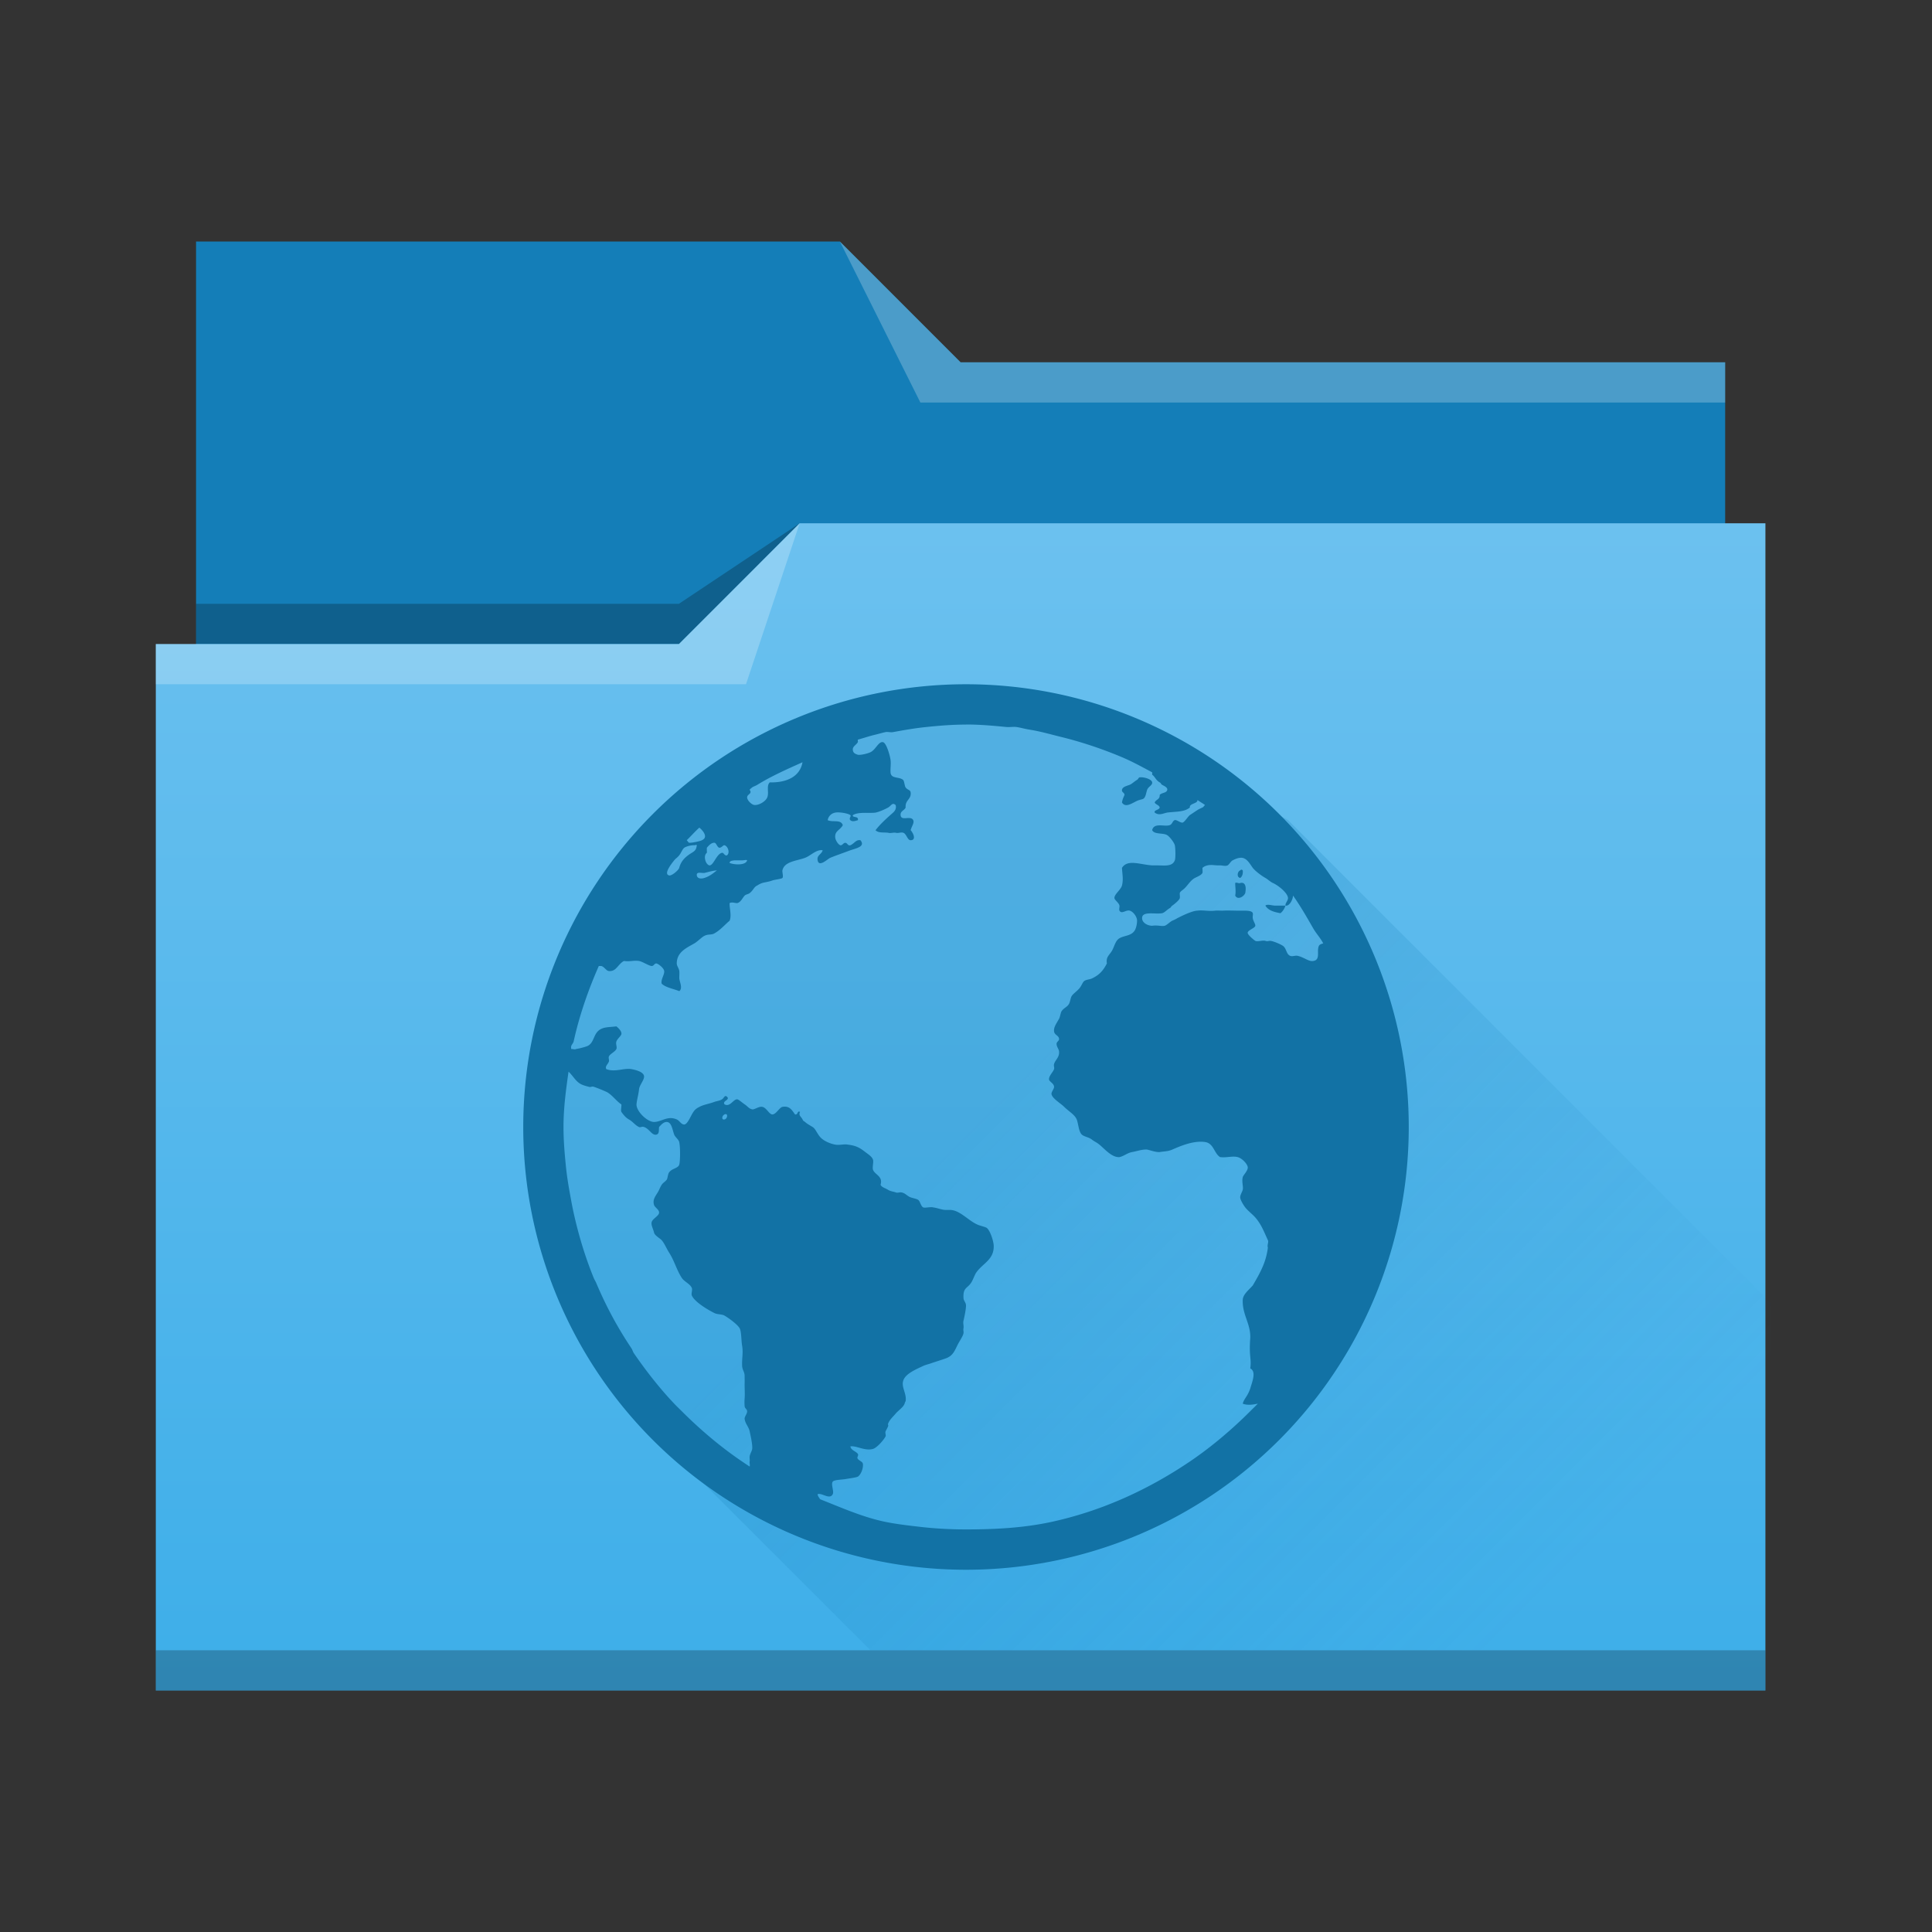 <?xml version="1.0" encoding="UTF-8" standalone="no"?>
<!-- Created with Inkscape (http://www.inkscape.org/) -->

<svg
   xmlns:dc="http://purl.org/dc/elements/1.1/"
   xmlns:cc="http://creativecommons.org/ns#"
   xmlns:rdf="http://www.w3.org/1999/02/22-rdf-syntax-ns#"
   xmlns:svg="http://www.w3.org/2000/svg"
   xmlns="http://www.w3.org/2000/svg"
   xmlns:xlink="http://www.w3.org/1999/xlink"
   xmlns:sodipodi="http://sodipodi.sourceforge.net/DTD/sodipodi-0.dtd"
   xmlns:inkscape="http://www.inkscape.org/namespaces/inkscape"
   width="48"
   height="48"
   id="svg5453"
   version="1.1"
   inkscape:version="0.91 r13725"
   sodipodi:docname="network-server.svg"
   inkscape:export-filename="network-server.png"
   inkscape:export-xdpi="90"
   inkscape:export-ydpi="90">
  <rect width="100%" height="100%" fill="#333333" stroke="none"/>
  <defs
     id="defs5455">
    <linearGradient
       inkscape:collect="always"
       id="linearGradient4249">
      <stop
         style="stop-color:#147eb8;stop-opacity:1"
         offset="0"
         id="stop4251" />
      <stop
         style="stop-color:#147eb8;stop-opacity:0"
         offset="1"
         id="stop4253" />
    </linearGradient>
    <linearGradient
       gradientUnits="userSpaceOnUse"
       y2="8"
       x2="16"
       y1="29"
       x1="16"
       id="linearGradient4342"
       xlink:href="#linearGradient4172-5"
       inkscape:collect="always" />
    <linearGradient
       id="linearGradient4172-5"
       inkscape:collect="always">
      <stop
         id="stop4174-6"
         offset="0"
         style="stop-color:#3daee9;stop-opacity:1" />
      <stop
         id="stop4176-6"
         offset="1"
         style="stop-color:#6cc1ef;stop-opacity:1" />
    </linearGradient>
    <linearGradient
       inkscape:collect="always"
       xlink:href="#linearGradient4249"
       id="linearGradient4255"
       x1="409.571"
       y1="526.798"
       x2="422.572"
       y2="539.798"
       gradientUnits="userSpaceOnUse" />
    <linearGradient
       inkscape:collect="always"
       xlink:href="#linearGradient4172-5"
       id="linearGradient4201"
       x1="16"
       y1="29"
       x2="16"
       y2="8"
       gradientUnits="userSpaceOnUse" />
  </defs>
  <sodipodi:namedview
     id="base"
     pagecolor="#ffffff"
     bordercolor="#666666"
     borderopacity="1.0"
     inkscape:pageopacity="0"
     inkscape:pageshadow="2"
     inkscape:zoom="16"
     inkscape:cx="26.433709"
     inkscape:cy="19.686402"
     inkscape:document-units="px"
     inkscape:current-layer="layer1"
     showgrid="true"
     fit-margin-top="0"
     fit-margin-left="0"
     fit-margin-right="0"
     fit-margin-bottom="0"
     inkscape:window-width="1878"
     inkscape:window-height="1051"
     inkscape:window-x="0"
     inkscape:window-y="0"
     inkscape:window-maximized="1"
     inkscape:showpageshadow="false"
     borderlayer="true"
     showguides="true"
     inkscape:object-nodes="true">
    <inkscape:grid
       type="xygrid"
       id="grid4063" />
    <sodipodi:guide
       position="1.1650391e-05,48"
       orientation="4,0"
       id="guide4146" />
    <sodipodi:guide
       position="1.1650391e-05,44"
       orientation="0,48"
       id="guide4148" />
    <sodipodi:guide
       position="48,44"
       orientation="-4,0"
       id="guide4150" />
    <sodipodi:guide
       position="48,48"
       orientation="0,-48"
       id="guide4152" />
    <sodipodi:guide
       position="1.1650391e-05,4"
       orientation="4,0"
       id="guide4154" />
    <sodipodi:guide
       position="1.1650391e-05,2.6367188e-05"
       orientation="0,48"
       id="guide4156" />
    <sodipodi:guide
       position="48,2.6367188e-05"
       orientation="-4,0"
       id="guide4158" />
    <sodipodi:guide
       position="48,4"
       orientation="0,-48"
       id="guide4160" />
    <sodipodi:guide
       position="48,48"
       orientation="0,-4"
       id="guide4162" />
    <sodipodi:guide
       position="44,48"
       orientation="48,0"
       id="guide4164" />
    <sodipodi:guide
       position="44,2.6367188e-05"
       orientation="0,4"
       id="guide4166" />
    <sodipodi:guide
       position="48,2.6367188e-05"
       orientation="-48,0"
       id="guide4168" />
    <sodipodi:guide
       position="4,48"
       orientation="0,-4"
       id="guide4170" />
    <sodipodi:guide
       position="4.2167969e-05,48"
       orientation="48,0"
       id="guide4172" />
    <sodipodi:guide
       position="4.2167969e-05,2.6367188e-05"
       orientation="0,4"
       id="guide4174" />
    <sodipodi:guide
       position="4,2.6367188e-05"
       orientation="-48,0"
       id="guide4176" />
    <sodipodi:guide
       position="20,44"
       orientation="40,0"
       id="guide4153" />
    <sodipodi:guide
       position="20,4"
       orientation="0,8"
       id="guide4155" />
    <sodipodi:guide
       position="28,4"
       orientation="-40,0"
       id="guide4157" />
    <sodipodi:guide
       position="28,44"
       orientation="0,-8"
       id="guide4159" />
  </sodipodi:namedview>
  <g
     inkscape:label="Capa 1"
     inkscape:groupmode="layer"
     id="layer1"
     transform="translate(-384.571,-499.798)">
    <g
       id="layer1-4-3"
       inkscape:label="Capa 1"
       transform="matrix(1.333,0,0,1.4,-125.524,-220.719)">
      <path
         inkscape:connector-curvature="0"
         id="path4308"
         d="m 386.321,518.941 0,6.857 0,1 28.5,0 0,-5.714 -14.25,0 -2.25,-2.143 z"
         style="fill:#147eb8;fill-opacity:1;fill-rule:evenodd;stroke:none;stroke-width:1px;stroke-linecap:butt;stroke-linejoin:miter;stroke-opacity:1"
         sodipodi:nodetypes="cccccccc" />
      <path
         sodipodi:nodetypes="ccccccc"
         inkscape:connector-curvature="0"
         id="path4306"
         d="m 397.571,523.941 -2.25,1.429 -9,0 0,0.714 7.5,0 2.25,0 z"
         style="fill:#000000;fill-opacity:0.235;fill-rule:evenodd;stroke:none;stroke-width:1px;stroke-linecap:butt;stroke-linejoin:miter;stroke-opacity:1" />
      <path
         transform="translate(384.571,515.798)"
         id="rect4294"
         d="m 13,8.143 -2.25,2.143 -9,0 -0.75,0 L 1,28.857 l 11,0 1,0 18,0 1.1e-5,-20.714 z"
         style="opacity:1;fill:url(#linearGradient4342);fill-opacity:1;stroke:none"
         inkscape:connector-curvature="0"
         sodipodi:nodetypes="cccccccccc" />
      <path
         inkscape:connector-curvature="0"
         id="path4304"
         d="m 397.571,523.941 -2.25,2.143 -9.75,0 -3e-5,0.714 11,0 z"
         style="fill:#ffffff;fill-opacity:0.235;fill-rule:evenodd;stroke:none;stroke-width:1px;stroke-linecap:butt;stroke-linejoin:miter;stroke-opacity:1"
         sodipodi:nodetypes="cccccc" />
      <path
         inkscape:connector-curvature="0"
         id="path4310"
         d="m 398.321,518.941 1.5,2.857 15,0 0,-0.714 -14.25,0 z"
         style="fill:#ffffff;fill-opacity:0.235;fill-rule:evenodd;stroke:none;stroke-width:1px;stroke-linecap:butt;stroke-linejoin:miter;stroke-opacity:1"
         sodipodi:nodetypes="cccccc" />
      <rect
         y="543.941"
         x="385.571"
         height="0.714"
         width="30"
         id="rect4292"
         style="opacity:1;fill:#000000;fill-opacity:0.235;stroke:none" />
    </g>
    <path
       style="opacity:0.228;fill:url(#linearGradient4255);fill-opacity:1;fill-rule:evenodd;stroke:none;stroke-width:1px;stroke-linecap:butt;stroke-linejoin:miter;stroke-opacity:1"
       d="m 416.571,520.173 12,12 0,8.625 -22.375,0 -4.875,-4.875 -3.375,-7.125 1.125,-5.75 5.125,-5.125 7.375,-0.5 z"
       id="path4247"
       inkscape:connector-curvature="0"
       sodipodi:nodetypes="cccccccccc" />
    <path
       style="fill:#1272a5;fill-opacity:1;fill-rule:nonzero"
       d="M 24 17 A 11 11 0 0 0 13 28 A 11 11 0 0 0 24 39 A 11 11 0 0 0 35 28 A 11 11 0 0 0 24 17 z M 24 18 C 24.345 18 24.664 18.029 25 18.062 C 25.081 18.07 25.17 18.052 25.25 18.062 C 25.355 18.076 25.458 18.109 25.562 18.125 C 25.85 18.17 26.097 18.244 26.375 18.312 C 26.888 18.439 27.396 18.61 27.875 18.812 C 28.139 18.924 28.373 19.054 28.625 19.188 C 28.625 19.206 28.627 19.228 28.625 19.25 C 28.683 19.276 28.715 19.384 28.812 19.438 C 28.849 19.457 28.841 19.482 28.875 19.5 C 28.933 19.532 29.012 19.567 29 19.625 C 28.984 19.705 28.868 19.688 28.812 19.75 C 28.82 19.866 28.718 19.86 28.688 19.938 C 28.706 19.988 28.805 20.003 28.812 20.062 C 28.802 20.127 28.663 20.122 28.688 20.188 C 28.796 20.271 28.898 20.207 29 20.188 C 29.224 20.16 29.424 20.177 29.562 20.062 C 29.544 19.956 29.762 19.971 29.75 19.875 C 29.807 19.917 29.881 19.958 29.938 20 C 29.916 20.02 29.899 20.052 29.875 20.062 C 29.833 20.082 29.788 20.101 29.75 20.125 C 29.694 20.161 29.627 20.208 29.562 20.25 C 29.517 20.282 29.423 20.438 29.375 20.438 C 29.317 20.438 29.229 20.363 29.188 20.375 C 29.128 20.395 29.13 20.476 29.062 20.5 C 28.93 20.548 28.671 20.427 28.625 20.625 C 28.681 20.739 28.9 20.686 29 20.75 C 29.062 20.79 29.172 20.932 29.188 21 C 29.203 21.056 29.212 21.315 29.188 21.375 C 29.125 21.535 28.934 21.502 28.75 21.5 L 28.625 21.5 C 28.315 21.48 28.015 21.341 27.875 21.562 C 27.885 21.733 27.913 21.852 27.875 22 C 27.847 22.108 27.681 22.219 27.688 22.312 C 27.689 22.36 27.8 22.43 27.812 22.498 C 27.82 22.534 27.797 22.589 27.812 22.623 C 27.864 22.721 27.971 22.603 28.062 22.623 C 28.151 22.643 28.25 22.775 28.25 22.873 C 28.25 22.943 28.232 23.055 28.188 23.123 C 28.099 23.255 27.939 23.239 27.812 23.311 C 27.709 23.371 27.687 23.52 27.625 23.623 C 27.559 23.735 27.474 23.775 27.5 23.936 C 27.41 24.114 27.311 24.225 27.125 24.311 C 27.071 24.335 26.987 24.337 26.938 24.373 C 26.898 24.401 26.869 24.497 26.812 24.561 C 26.742 24.639 26.663 24.688 26.625 24.748 C 26.597 24.794 26.592 24.872 26.562 24.936 C 26.518 25.02 26.431 25.039 26.375 25.123 C 26.349 25.163 26.34 25.259 26.312 25.311 C 26.248 25.427 26.175 25.521 26.188 25.623 C 26.198 25.719 26.306 25.723 26.312 25.811 C 26.319 25.859 26.248 25.882 26.25 25.936 C 26.252 26.012 26.307 26.063 26.312 26.123 C 26.326 26.271 26.215 26.334 26.188 26.436 C 26.174 26.484 26.2 26.521 26.188 26.561 C 26.163 26.635 26.064 26.722 26.062 26.811 C 26.061 26.873 26.181 26.91 26.188 26.998 C 26.192 27.056 26.113 27.13 26.125 27.186 C 26.147 27.294 26.354 27.414 26.438 27.498 C 26.552 27.612 26.7 27.691 26.75 27.811 C 26.792 27.913 26.797 28.109 26.875 28.186 C 26.933 28.242 27.051 28.251 27.125 28.311 C 27.195 28.365 27.238 28.376 27.312 28.436 C 27.434 28.532 27.619 28.762 27.812 28.748 C 27.915 28.728 28.011 28.643 28.125 28.623 C 28.243 28.603 28.38 28.551 28.5 28.561 C 28.592 28.581 28.716 28.629 28.812 28.623 C 28.913 28.603 29.011 28.611 29.125 28.561 C 29.323 28.475 29.65 28.332 29.938 28.373 C 30.157 28.405 30.159 28.65 30.312 28.748 C 30.488 28.768 30.61 28.714 30.75 28.748 C 30.856 28.774 30.99 28.915 31 28.998 C 31.01 29.084 30.887 29.194 30.875 29.248 C 30.847 29.364 30.895 29.487 30.875 29.561 C 30.859 29.619 30.811 29.69 30.812 29.748 C 30.812 29.8 30.884 29.93 30.938 29.998 C 31.003 30.082 31.108 30.158 31.188 30.248 C 31.334 30.416 31.398 30.589 31.5 30.811 C 31.526 30.867 31.476 30.926 31.5 30.998 C 31.456 31.334 31.345 31.564 31.125 31.936 C 31.021 32.056 30.873 32.161 30.875 32.311 C 30.867 32.671 31.079 32.9 31.062 33.248 C 31.026 33.716 31.099 33.748 31.062 33.998 C 31.221 34.078 31.108 34.332 31.062 34.498 C 30.994 34.696 30.913 34.741 30.875 34.873 C 30.981 34.919 31.132 34.9 31.25 34.873 C 31.19 34.936 31.123 35 31.062 35.061 C 30.61 35.513 30.095 35.951 29.562 36.311 C 28.53 37.008 27.382 37.537 26.125 37.811 C 25.438 37.96 24.732 37.998 24 37.998 C 23.619 37.998 23.244 37.978 22.875 37.936 C 22.581 37.902 22.285 37.869 22 37.811 C 21.434 37.695 20.902 37.455 20.375 37.248 C 20.357 37.214 20.31 37.163 20.314 37.123 C 20.418 37.079 20.613 37.271 20.689 37.123 C 20.727 37.053 20.639 36.881 20.689 36.811 C 20.725 36.763 20.928 36.762 21.002 36.748 C 21.108 36.728 21.254 36.714 21.314 36.686 C 21.38 36.644 21.451 36.496 21.439 36.373 C 21.433 36.315 21.36 36.3 21.314 36.248 C 21.276 36.204 21.34 36.165 21.314 36.123 C 21.266 36.053 21.147 36.038 21.127 35.936 C 21.271 35.908 21.481 36.056 21.689 35.998 C 21.787 35.97 21.956 35.778 22.002 35.686 C 22.016 35.658 21.986 35.597 22.002 35.561 C 22.02 35.525 22.058 35.456 22.064 35.436 C 22.078 35.382 22.052 35.409 22.064 35.373 C 22.1 35.271 22.19 35.196 22.25 35.123 C 22.296 35.067 22.395 34.993 22.438 34.936 C 22.485 34.874 22.468 34.867 22.5 34.811 C 22.53 34.629 22.393 34.47 22.438 34.311 C 22.485 34.131 22.764 34.018 22.938 33.936 C 22.997 33.908 23.075 33.891 23.125 33.873 C 23.245 33.831 23.388 33.788 23.5 33.748 C 23.688 33.68 23.721 33.545 23.812 33.373 C 23.857 33.293 23.93 33.182 23.938 33.123 C 23.945 33.071 23.927 33.06 23.938 32.998 C 23.948 32.94 23.922 32.878 23.938 32.811 C 23.959 32.725 24 32.531 24 32.436 C 24 32.356 23.939 32.32 23.938 32.248 C 23.924 31.988 24.029 32.015 24.125 31.873 C 24.173 31.803 24.216 31.673 24.25 31.623 C 24.412 31.383 24.707 31.3 24.688 30.936 C 24.68 30.816 24.588 30.536 24.5 30.498 C 24.45 30.476 24.386 30.462 24.312 30.436 C 24.077 30.348 23.871 30.081 23.625 30.061 L 23.5 30.061 C 23.404 30.061 23.295 30.012 23.188 29.998 C 23.119 29.978 22.977 30.018 22.938 29.998 C 22.875 29.968 22.863 29.845 22.812 29.811 C 22.773 29.783 22.687 29.77 22.625 29.748 C 22.527 29.712 22.489 29.631 22.375 29.623 C 22.339 29.623 22.29 29.643 22.25 29.623 C 22.188 29.603 22.122 29.597 22.064 29.561 C 21.992 29.517 21.907 29.498 21.877 29.436 C 21.943 29.22 21.733 29.187 21.689 29.061 C 21.669 29.003 21.709 28.863 21.689 28.811 C 21.663 28.737 21.584 28.687 21.502 28.625 C 21.358 28.513 21.27 28.463 21.064 28.438 C 20.972 28.418 20.862 28.457 20.752 28.438 C 20.636 28.418 20.465 28.35 20.377 28.25 C 20.293 28.152 20.263 28.046 20.189 28 C 20.119 27.956 20.05 27.921 20.002 27.875 C 19.98 27.855 19.959 27.859 19.939 27.812 C 19.903 27.738 19.833 27.715 19.877 27.625 C 19.797 27.585 19.838 27.701 19.752 27.688 C 19.674 27.578 19.615 27.468 19.439 27.5 C 19.359 27.52 19.283 27.686 19.189 27.688 C 19.111 27.688 19.041 27.516 18.939 27.5 C 18.861 27.48 18.743 27.573 18.689 27.562 C 18.603 27.543 18.58 27.489 18.502 27.438 C 18.444 27.399 18.346 27.311 18.314 27.312 C 18.214 27.312 18.14 27.51 18.002 27.438 C 17.934 27.352 18.145 27.33 18.064 27.25 C 18.004 27.192 17.987 27.285 17.939 27.312 C 17.883 27.349 17.814 27.353 17.752 27.375 C 17.614 27.427 17.485 27.442 17.377 27.5 C 17.277 27.552 17.247 27.585 17.189 27.688 C 17.143 27.771 17.072 27.933 17.002 27.938 C 16.918 27.938 16.89 27.846 16.814 27.812 C 16.584 27.712 16.442 27.871 16.252 27.875 C 16.076 27.875 15.806 27.604 15.814 27.438 C 15.82 27.335 15.865 27.189 15.877 27.062 C 15.887 26.962 16 26.841 16.002 26.75 C 16.004 26.626 15.769 26.577 15.689 26.562 C 15.501 26.529 15.278 26.646 15.064 26.562 C 15.024 26.494 15.103 26.443 15.127 26.375 C 15.141 26.339 15.113 26.292 15.127 26.25 C 15.151 26.186 15.285 26.13 15.314 26.062 C 15.336 26.011 15.292 25.941 15.314 25.875 C 15.34 25.803 15.433 25.739 15.439 25.688 C 15.447 25.619 15.368 25.544 15.314 25.5 C 15.148 25.52 15.035 25.514 14.939 25.562 C 14.723 25.66 14.782 25.932 14.564 26 C 14.49 26.024 14.398 26.049 14.314 26.062 C 14.278 26.082 14.23 26.058 14.189 26.062 C 14.193 26.042 14.185 26.02 14.189 26 C 14.199 25.954 14.242 25.92 14.252 25.875 C 14.395 25.225 14.615 24.596 14.877 24 L 14.939 24 C 15.015 24.02 15.061 24.119 15.127 24.125 C 15.311 24.145 15.35 23.955 15.502 23.875 C 15.658 23.897 15.735 23.855 15.877 23.875 C 15.973 23.895 16.113 23.992 16.189 24 C 16.253 24 16.254 23.929 16.314 23.938 C 16.374 23.957 16.492 24.053 16.502 24.125 C 16.512 24.215 16.413 24.338 16.439 24.438 C 16.533 24.534 16.743 24.569 16.877 24.625 C 16.965 24.551 16.891 24.416 16.877 24.312 C 16.875 24.267 16.883 24.167 16.877 24.125 C 16.867 24.053 16.814 23.999 16.814 23.938 C 16.814 23.651 17.06 23.549 17.252 23.438 C 17.334 23.39 17.43 23.286 17.502 23.25 C 17.604 23.2 17.668 23.236 17.752 23.188 C 17.904 23.102 18.009 22.972 18.127 22.875 C 18.181 22.745 18.121 22.566 18.127 22.438 C 18.181 22.404 18.257 22.438 18.314 22.438 C 18.406 22.418 18.45 22.302 18.502 22.25 C 18.532 22.22 18.591 22.217 18.627 22.188 C 18.719 22.116 18.734 22.032 18.814 22 C 18.842 21.98 18.895 21.951 18.939 21.938 C 18.999 21.918 19.093 21.911 19.189 21.875 C 19.251 21.853 19.415 21.838 19.439 21.812 C 19.469 21.782 19.431 21.671 19.439 21.625 C 19.487 21.399 19.8 21.389 20.002 21.312 C 20.142 21.261 20.283 21.097 20.439 21.125 C 20.409 21.233 20.288 21.245 20.314 21.375 C 20.348 21.557 20.563 21.338 20.627 21.312 C 20.749 21.261 20.967 21.185 21.127 21.125 C 21.267 21.075 21.509 21.036 21.377 20.875 C 21.267 20.855 21.223 20.96 21.127 21 C 21.061 21.02 21.058 20.945 21.002 20.939 C 20.948 20.939 20.931 21.01 20.877 21 C 20.823 20.98 20.76 20.88 20.752 20.814 C 20.73 20.646 20.872 20.626 20.939 20.502 C 20.893 20.35 20.692 20.437 20.564 20.377 C 20.578 20.287 20.646 20.209 20.752 20.189 C 20.838 20.169 21.075 20.206 21.127 20.252 C 21.157 20.278 21.081 20.335 21.127 20.377 C 21.179 20.423 21.246 20.397 21.314 20.377 C 21.338 20.263 21.169 20.326 21.189 20.252 C 21.325 20.164 21.586 20.211 21.752 20.189 C 21.848 20.169 21.978 20.11 22.064 20.064 C 22.144 20.018 22.168 19.926 22.252 20.002 C 22.276 20.084 22.236 20.145 22.189 20.189 C 22.035 20.325 21.872 20.469 21.752 20.627 C 21.826 20.699 21.94 20.676 22.064 20.689 C 22.112 20.709 22.202 20.679 22.252 20.689 C 22.312 20.709 22.39 20.669 22.438 20.689 C 22.521 20.709 22.541 20.875 22.625 20.875 C 22.761 20.875 22.703 20.715 22.625 20.625 C 22.649 20.531 22.722 20.441 22.688 20.375 C 22.625 20.251 22.387 20.412 22.375 20.25 C 22.367 20.15 22.464 20.14 22.5 20.064 C 22.484 19.872 22.645 19.863 22.625 19.689 C 22.615 19.617 22.55 19.632 22.5 19.564 C 22.474 19.528 22.467 19.405 22.438 19.377 C 22.334 19.289 22.137 19.357 22.125 19.189 C 22.119 19.089 22.139 18.984 22.125 18.877 C 22.111 18.775 22.025 18.459 21.938 18.439 C 21.826 18.415 21.759 18.627 21.625 18.689 C 21.553 18.723 21.386 18.764 21.312 18.752 C 21.265 18.732 21.194 18.721 21.188 18.627 C 21.18 18.542 21.281 18.504 21.312 18.439 C 21.32 18.423 21.308 18.399 21.312 18.377 C 21.458 18.336 21.602 18.287 21.75 18.252 C 21.834 18.232 21.915 18.207 22 18.189 C 22.06 18.177 22.128 18.201 22.188 18.189 C 22.455 18.14 22.726 18.092 23 18.064 C 23.332 18.029 23.658 18.002 24 18.002 L 24 18 z M 19.938 18.938 C 19.874 19.303 19.532 19.448 19.125 19.438 C 19.033 19.526 19.113 19.691 19.062 19.812 C 19.02 19.915 18.852 20.008 18.75 20 C 18.676 20 18.562 19.882 18.562 19.812 C 18.562 19.727 18.699 19.723 18.625 19.625 C 18.629 19.605 18.667 19.582 18.688 19.562 C 18.728 19.537 18.772 19.525 18.812 19.5 C 19.175 19.277 19.546 19.114 19.938 18.938 z M 28.312 19.312 C 28.276 19.332 28.282 19.355 28.25 19.375 C 28.174 19.421 28.12 19.478 28.062 19.5 C 27.98 19.53 27.887 19.551 27.875 19.625 C 27.865 19.687 27.94 19.692 27.938 19.75 C 27.907 19.824 27.891 19.848 27.875 19.938 C 27.977 20.104 28.187 19.901 28.312 19.875 C 28.369 19.855 28.407 19.861 28.438 19.812 C 28.471 19.759 28.474 19.701 28.5 19.625 C 28.528 19.541 28.635 19.512 28.625 19.438 C 28.617 19.363 28.436 19.302 28.312 19.312 z M 17.375 20.562 C 17.47 20.639 17.603 20.804 17.438 20.875 C 17.418 20.895 17.173 20.946 17.125 20.938 C 17.105 20.938 17.079 20.889 17.062 20.875 C 17.166 20.774 17.267 20.659 17.375 20.562 z M 17.75 20.938 C 17.798 20.938 17.819 21.058 17.875 21.062 C 17.929 21.062 17.968 20.992 18 21 C 18.084 21.022 18.143 21.188 18.062 21.25 C 17.997 21.27 17.985 21.179 17.938 21.188 C 17.802 21.212 17.727 21.508 17.625 21.5 C 17.529 21.48 17.464 21.258 17.562 21.188 C 17.564 21.128 17.558 21.125 17.562 21.062 C 17.593 21.026 17.67 20.931 17.75 20.938 z M 17.25 21 C 17.278 21 17.303 20.98 17.312 21 C 17.299 21.106 17.27 21.138 17.188 21.188 C 17.046 21.273 16.921 21.38 16.875 21.562 C 16.861 21.616 16.693 21.764 16.625 21.75 C 16.467 21.716 16.714 21.421 16.75 21.375 C 16.79 21.325 16.829 21.308 16.875 21.25 C 16.921 21.194 16.956 21.094 17 21.062 C 17.048 21.029 17.166 20.996 17.25 21 z M 30.812 21.312 C 30.971 21.293 31.053 21.467 31.125 21.562 C 31.185 21.64 31.34 21.758 31.438 21.812 C 31.494 21.843 31.563 21.91 31.625 21.938 C 31.755 21.995 31.994 22.184 32 22.312 C 32.002 22.377 31.927 22.44 31.938 22.5 C 32.035 22.52 32.123 22.348 32.125 22.25 C 32.309 22.51 32.466 22.785 32.625 23.062 C 32.7 23.194 32.806 23.303 32.875 23.438 C 32.787 23.463 32.764 23.477 32.75 23.562 C 32.73 23.674 32.793 23.855 32.625 23.875 C 32.519 23.895 32.396 23.784 32.25 23.75 C 32.19 23.73 32.111 23.77 32.062 23.75 C 31.953 23.714 31.969 23.567 31.875 23.5 C 31.821 23.462 31.648 23.385 31.562 23.375 C 31.509 23.375 31.494 23.395 31.438 23.375 C 31.369 23.355 31.244 23.403 31.188 23.375 C 31.134 23.341 31.014 23.233 31 23.188 C 30.978 23.113 31.183 23.062 31.188 23 C 31.192 22.952 31.135 22.887 31.125 22.812 C 31.117 22.768 31.135 22.718 31.125 22.688 C 31.111 22.636 31.019 22.627 30.938 22.625 L 30.75 22.625 C 30.662 22.625 30.485 22.617 30.375 22.625 C 30.309 22.625 30.25 22.619 30.188 22.625 C 30.014 22.645 29.886 22.605 29.75 22.625 C 29.652 22.625 29.467 22.708 29.375 22.75 C 29.329 22.772 29.31 22.783 29.25 22.812 C 29.222 22.832 29.161 22.859 29.125 22.875 C 29.069 22.901 28.991 22.984 28.938 23 C 28.86 23.02 28.767 22.98 28.625 23 C 28.523 23 28.377 22.934 28.375 22.812 C 28.373 22.627 28.699 22.721 28.875 22.688 C 28.941 22.668 28.983 22.61 29.062 22.562 C 29.101 22.541 29.089 22.524 29.125 22.5 C 29.185 22.458 29.303 22.36 29.312 22.312 C 29.32 22.268 29.306 22.221 29.312 22.188 C 29.32 22.145 29.384 22.119 29.438 22.062 C 29.521 21.979 29.584 21.867 29.688 21.812 C 29.758 21.776 29.843 21.745 29.875 21.688 C 29.883 21.623 29.873 21.622 29.875 21.562 C 29.919 21.523 29.964 21.508 30 21.5 C 30.108 21.476 30.187 21.506 30.312 21.5 C 30.366 21.5 30.442 21.526 30.5 21.5 C 30.548 21.468 30.577 21.399 30.625 21.375 C 30.677 21.347 30.748 21.316 30.812 21.312 z M 31.938 22.5 L 31.688 22.5 C 31.599 22.5 31.489 22.454 31.438 22.5 C 31.512 22.62 31.647 22.658 31.812 22.688 C 31.872 22.643 31.91 22.577 31.938 22.5 z M 18.25 21.375 L 18.438 21.375 C 18.488 21.375 18.543 21.355 18.562 21.375 C 18.53 21.507 18.229 21.486 18.125 21.438 C 18.131 21.387 18.186 21.383 18.25 21.375 z M 17.812 21.625 C 17.725 21.689 17.639 21.769 17.5 21.812 C 17.424 21.837 17.326 21.834 17.312 21.75 C 17.297 21.646 17.432 21.697 17.5 21.688 C 17.588 21.668 17.71 21.629 17.812 21.625 z M 30.812 21.625 C 30.747 21.647 30.715 21.793 30.812 21.812 C 30.858 21.785 30.887 21.711 30.875 21.625 C 30.849 21.597 30.832 21.605 30.812 21.625 z M 30.688 21.938 C 30.689 22.049 30.709 22.153 30.688 22.25 C 30.752 22.374 30.906 22.271 30.938 22.188 C 30.976 21.98 30.909 21.912 30.812 21.938 C 30.78 21.957 30.721 21.912 30.688 21.938 z M 14.125 26.625 C 14.238 26.727 14.303 26.871 14.438 26.938 C 14.488 26.963 14.561 26.984 14.625 27 C 14.677 27.02 14.7 26.984 14.75 27 C 14.856 27.036 14.979 27.087 15.062 27.125 C 15.191 27.181 15.328 27.373 15.438 27.438 C 15.444 27.502 15.418 27.577 15.438 27.625 C 15.489 27.695 15.541 27.765 15.625 27.812 C 15.727 27.869 15.779 27.956 15.875 28 C 15.909 28.02 15.948 27.98 16 28 C 16.132 28.04 16.198 28.221 16.312 28.188 C 16.387 28.166 16.363 28.072 16.375 28 C 16.425 27.946 16.485 27.875 16.562 27.875 C 16.686 27.875 16.704 28.066 16.75 28.188 C 16.776 28.256 16.857 28.303 16.875 28.375 C 16.905 28.499 16.901 28.863 16.875 28.938 C 16.843 29.029 16.701 29.025 16.625 29.125 C 16.589 29.173 16.59 29.279 16.562 29.312 C 16.515 29.37 16.474 29.381 16.438 29.438 C 16.418 29.468 16.393 29.52 16.375 29.562 C 16.315 29.691 16.2 29.784 16.25 29.938 C 16.27 30 16.375 30.051 16.375 30.125 C 16.375 30.213 16.201 30.279 16.188 30.375 C 16.177 30.445 16.228 30.532 16.25 30.625 C 16.266 30.695 16.395 30.765 16.438 30.811 C 16.508 30.889 16.561 31.024 16.625 31.123 C 16.751 31.317 16.814 31.558 16.938 31.748 C 17.003 31.846 17.143 31.895 17.188 31.998 C 17.209 32.05 17.168 32.138 17.188 32.186 C 17.259 32.348 17.588 32.543 17.75 32.623 C 17.826 32.661 17.93 32.646 18 32.686 C 18.106 32.746 18.321 32.905 18.375 32.998 C 18.423 33.082 18.414 33.302 18.438 33.436 C 18.468 33.612 18.43 33.745 18.438 33.936 C 18.444 34.04 18.5 34.082 18.5 34.186 C 18.5 34.222 18.502 34.335 18.5 34.373 C 18.498 34.497 18.51 34.622 18.5 34.748 C 18.494 34.816 18.496 34.878 18.5 34.936 C 18.506 34.998 18.559 35.005 18.562 35.061 C 18.567 35.119 18.494 35.202 18.5 35.248 C 18.514 35.374 18.601 35.444 18.625 35.561 C 18.645 35.653 18.7 35.888 18.688 35.998 C 18.68 36.056 18.633 36.12 18.625 36.186 C 18.619 36.238 18.633 36.263 18.625 36.311 C 18.619 36.357 18.637 36.398 18.625 36.436 C 18.561 36.395 18.5 36.353 18.438 36.311 C 17.905 35.951 17.39 35.513 16.938 35.061 C 16.876 34.999 16.809 34.936 16.75 34.873 C 16.389 34.493 16.048 34.056 15.75 33.623 C 15.723 33.584 15.714 33.538 15.688 33.498 C 15.341 32.98 15.058 32.454 14.812 31.873 C 14.794 31.831 14.767 31.79 14.75 31.748 C 14.539 31.23 14.372 30.68 14.25 30.123 C 14.227 30.018 14.207 29.917 14.188 29.811 C 14.138 29.543 14.09 29.272 14.062 28.998 C 14.028 28.662 14 28.343 14 27.998 C 14 27.523 14.061 27.082 14.125 26.625 z M 18.051 27.686 C 18.083 27.711 18.058 27.802 18 27.812 C 17.926 27.832 17.928 27.724 18 27.688 C 18.024 27.677 18.04 27.677 18.051 27.686 z "
       transform="translate(384.571,499.798)"
       id="path26" />
  </g>
</svg>
